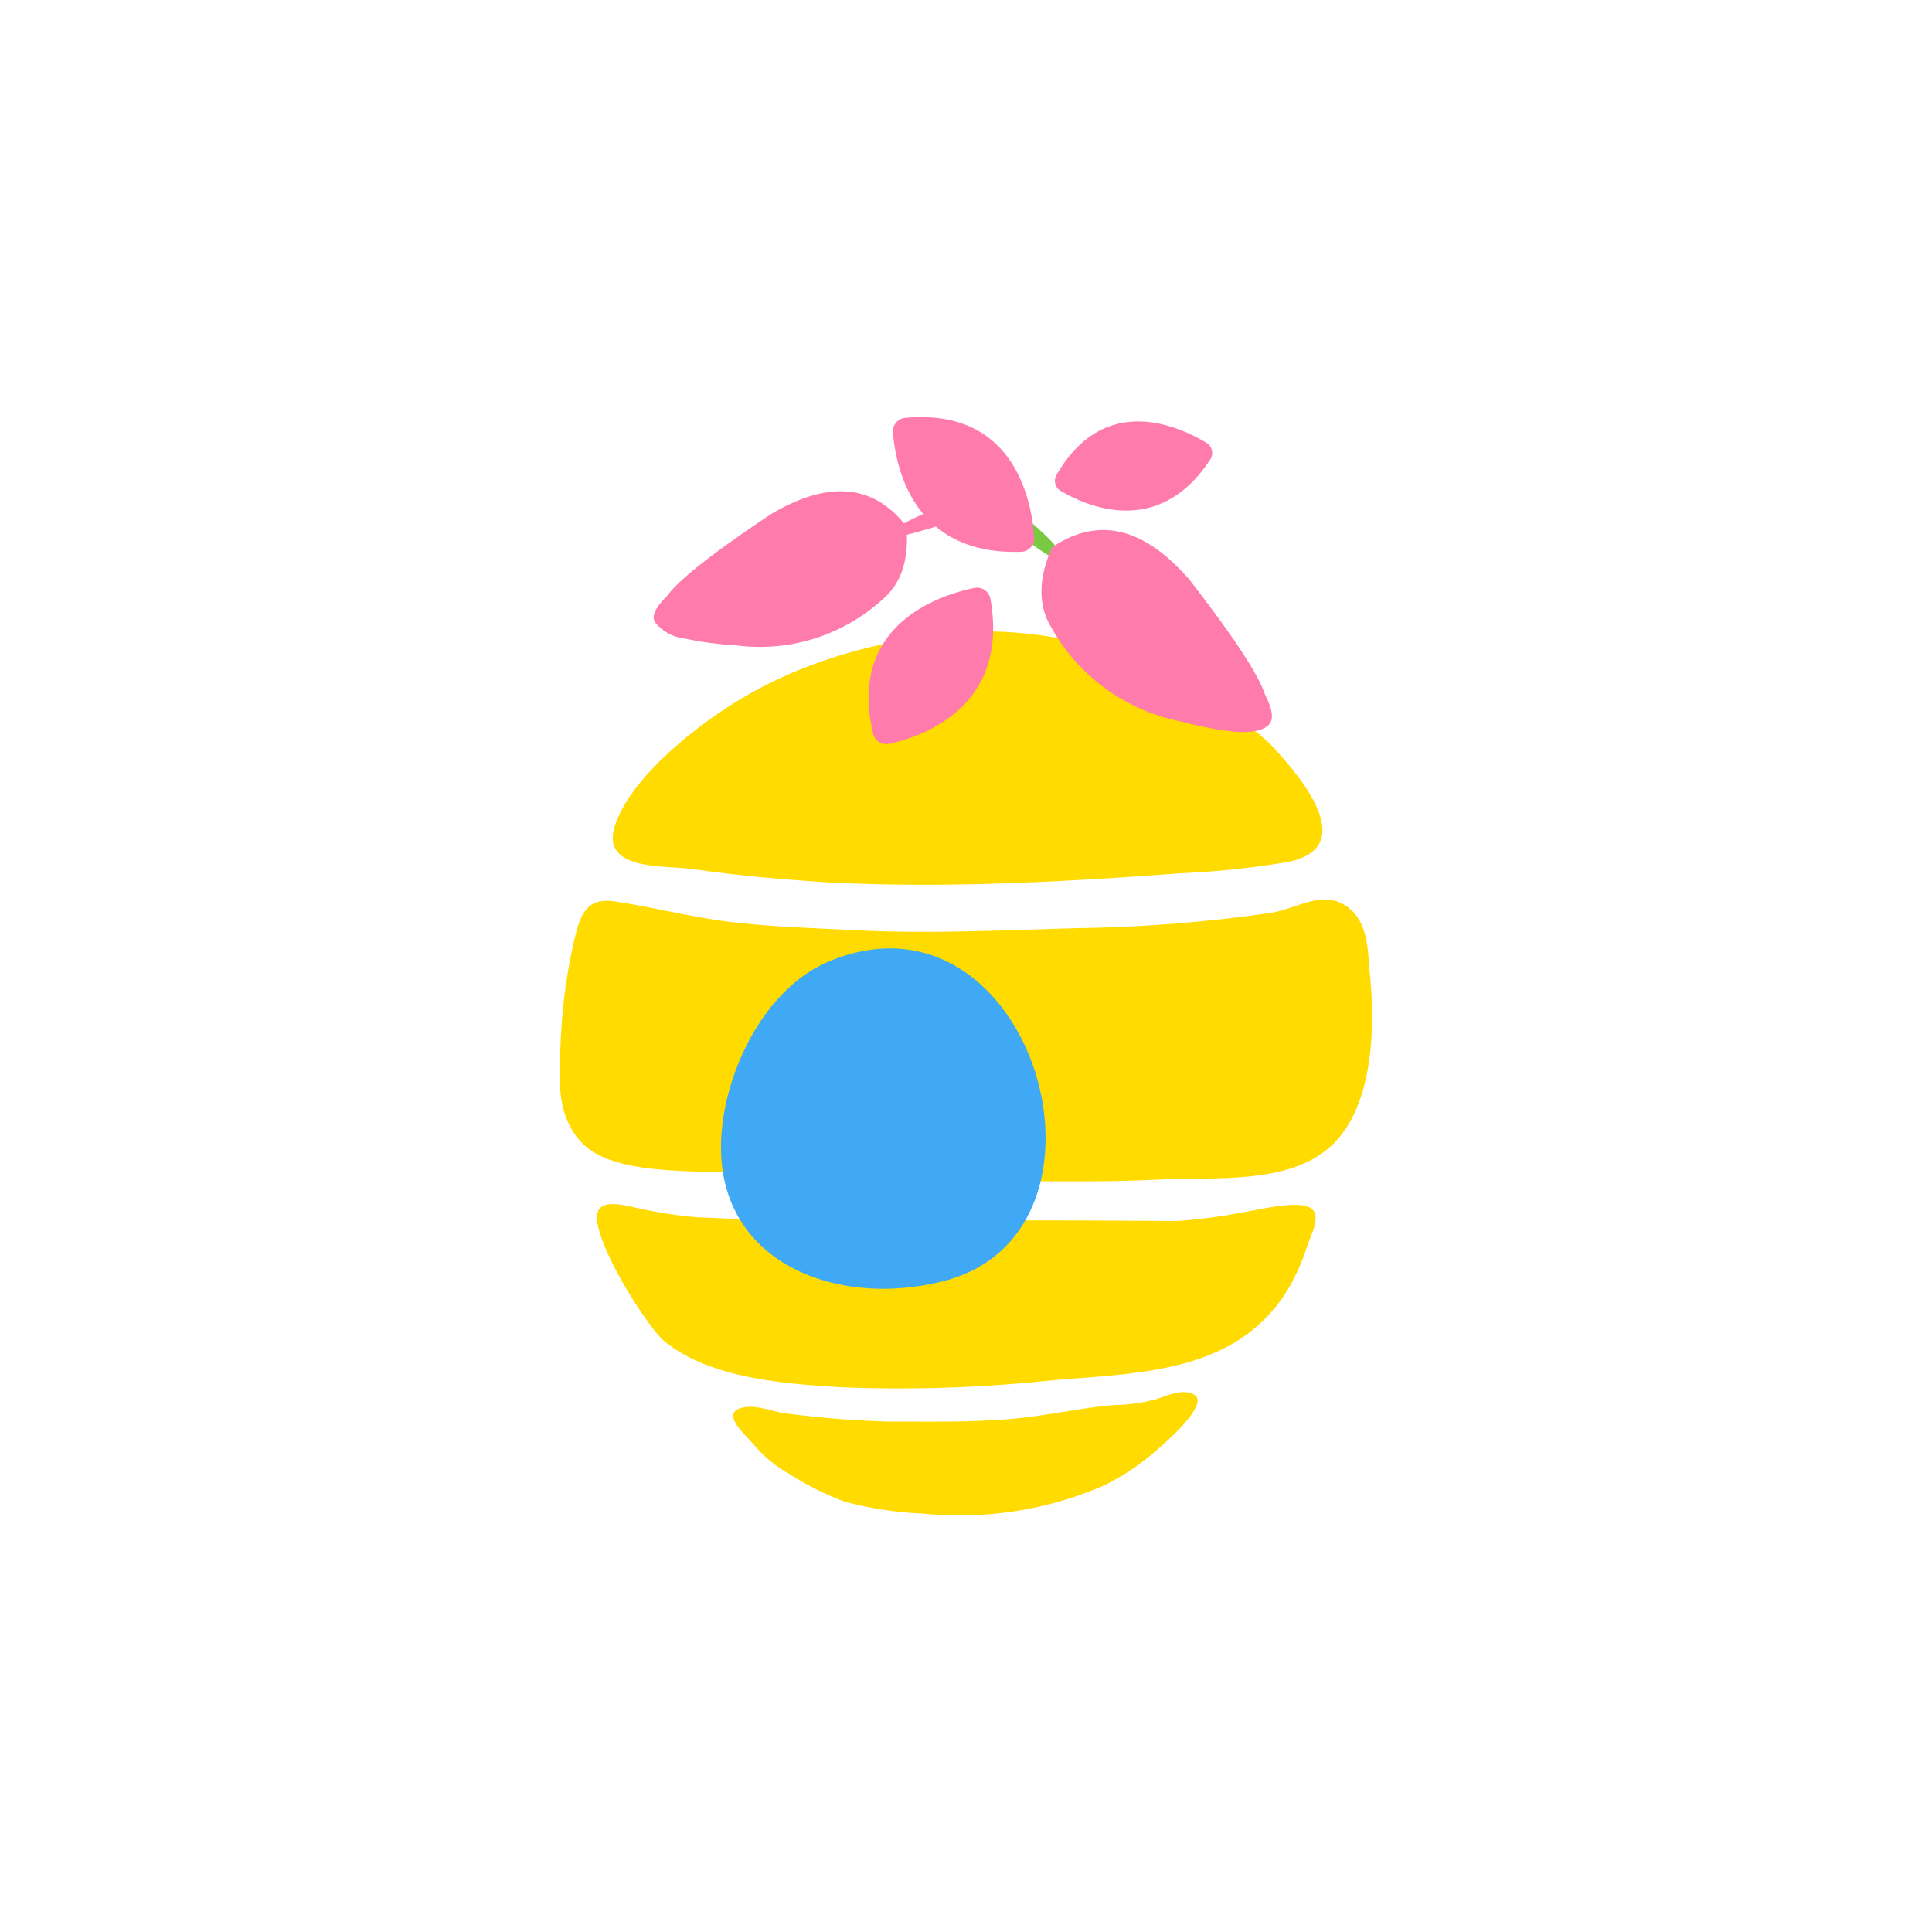 <svg id="Layer_1" data-name="Layer 1" xmlns="http://www.w3.org/2000/svg" width="7.06cm" height="7.06cm" viewBox="0 0 200 200"><defs><style>.cls-1{fill:#ffdb00;}.cls-2{fill:#3fa9f5;}.cls-3{fill:#7ac943;}.cls-3,.cls-4{fill-rule:evenodd;}.cls-4,.cls-5{fill:#ff7bac;}</style></defs><title>hive-2</title><path class="cls-1" d="M125,72.34c-8-5.78-19.71-8.09-29.35-6.48S78.21,70.33,70.58,76.72c-2.64,2.22-6,5.6-7,9C62.36,90.25,69.07,89.54,72,90c4.3.63,8.62,1,13,1.3,12.23.71,25.1,0,37.17-.9a89.66,89.66,0,0,0,11.2-1.18c7.15-1.49,1.72-8.29-1.41-11.7C130,75.39,127.34,74,125,72.34Z"/><path class="cls-1" d="M74.24,121.35c-4.92-.17-11.43-.14-14.15-3.2-2.47-2.78-2.22-6.32-2.07-9.76a57.81,57.81,0,0,1,1.36-10.79c.68-2.94,1.27-4.75,4.38-4.27,3.86.59,7.73,1.59,11.63,2.08,4.34.54,8.71.65,13.07.88,7.62.4,15.52,0,23.15-.21a154.22,154.22,0,0,0,20-1.59c2.62-.42,5.36-2.43,7.85-.63,2.25,1.63,2.11,4.59,2.36,7.09.54,5.48.33,13.35-3.78,17.45-4.33,4.3-12.25,3.42-17.85,3.7-6.69.33-13.38.16-20.07.09-7.56-.08-15.16.23-22.68-.65C76.54,121.44,75.43,121.39,74.24,121.35Z"/><path class="cls-1" d="M79.14,126.24c-2.35,0-4.69-.14-7-.23a45.38,45.38,0,0,1-5.68-.85c-1.08-.18-3.45-1-4.34-.1-1.82,1.8,4.82,12.29,6.66,13.79,4.68,3.82,12.36,4.4,18.14,4.75a148.24,148.24,0,0,0,21.68-.68c5.4-.48,12-.64,17-2.83a16.2,16.2,0,0,0,7.68-6.54,21.28,21.28,0,0,0,2-4.43c.29-1,1.46-3,.6-3.9-1.11-1.17-5.82.1-7.25.28a51.83,51.83,0,0,1-7,.91C107.44,126.26,93.37,126.4,79.14,126.24Z"/><path class="cls-1" d="M78,149.51c-.92-1.08-3.58-3.33-1-3.82,1.41-.27,3,.47,4.41.63a102.24,102.24,0,0,0,10.66.84c4.3,0,8.42.08,12.68-.28,3.55-.31,7-1.13,10.58-1.43a17.22,17.22,0,0,0,4.43-.63c1.08-.37,2.87-1.15,3.95-.38,1.38,1-3,4.85-3.7,5.44a25.83,25.83,0,0,1-5.51,3.8,37.5,37.5,0,0,1-19,3,36.92,36.92,0,0,1-8.05-1.23,30,30,0,0,1-5.84-2.93A13.21,13.21,0,0,1,78,149.51Z"/><path class="cls-2" d="M97.68,132.62c19.89-5.09,9.26-41.8-11.81-33.12-6.47,2.67-10.54,10.77-11.15,17.5C73.48,130.39,86.24,135.55,97.68,132.62Z"/><path class="cls-3" d="M104.24,53.65a.89.89,0,0,0,.15.74"/><path class="cls-3" d="M104.39,54.39a15.62,15.62,0,0,0,2.64,2.1q2.51,1.78,2.88,1.53.63-.42-2-2.9t-3.36-2a.82.82,0,0,0-.36.5"/><path class="cls-4" d="M127.81,75.75c1.66.12,2.81-.09,3.44-.63s.56-1.54-.3-3.23q-1-3.08-7.81-11.87-7.1-8.19-14.23-3.36-2.16,4.86-.07,8.31a19.72,19.72,0,0,0,13.48,9.73,36.62,36.62,0,0,0,5.49,1.05"/><path class="cls-5" d="M92.05,77c3.47-.76,12.45-3.83,10.48-15a1.41,1.41,0,0,0-1.67-1.14c-3.66.76-13.13,3.83-10.48,15.06A1.4,1.4,0,0,0,92.05,77"/><path class="cls-5" d="M109.81,50.82c2.64,1.57,10.13,4.94,15.48-3.26a1.22,1.22,0,0,0-.39-1.71c-2.76-1.68-10.56-5.34-15.53,3.32a1.21,1.21,0,0,0,.43,1.65"/><path class="cls-5" d="M92.44,44.77c.27,3.52,2.06,12.75,13.27,12.35a1.4,1.4,0,0,0,1.35-1.49c-.24-3.69-2-13.42-13.36-12.37a1.4,1.4,0,0,0-1.26,1.5"/><path class="cls-4" d="M98.55,53.8a14.77,14.77,0,0,1-3,1.1c-1.88.57-2.9.74-3.08.51-.3-.38.59-1.06,2.66-2s3.29-1.23,3.65-.76a.81.81,0,0,1,.17.56.84.84,0,0,1-.37.63"/><path class="cls-4" d="M70.78,66.09a4.61,4.61,0,0,1-2.93-1.62q-.69-.93,1.26-2.84,1.83-2.5,10.71-8.41,8.94-5.3,14,1.27.48,5.07-2.47,7.57a18.87,18.87,0,0,1-15.21,4.74,34.44,34.44,0,0,1-5.31-.71"/></svg>